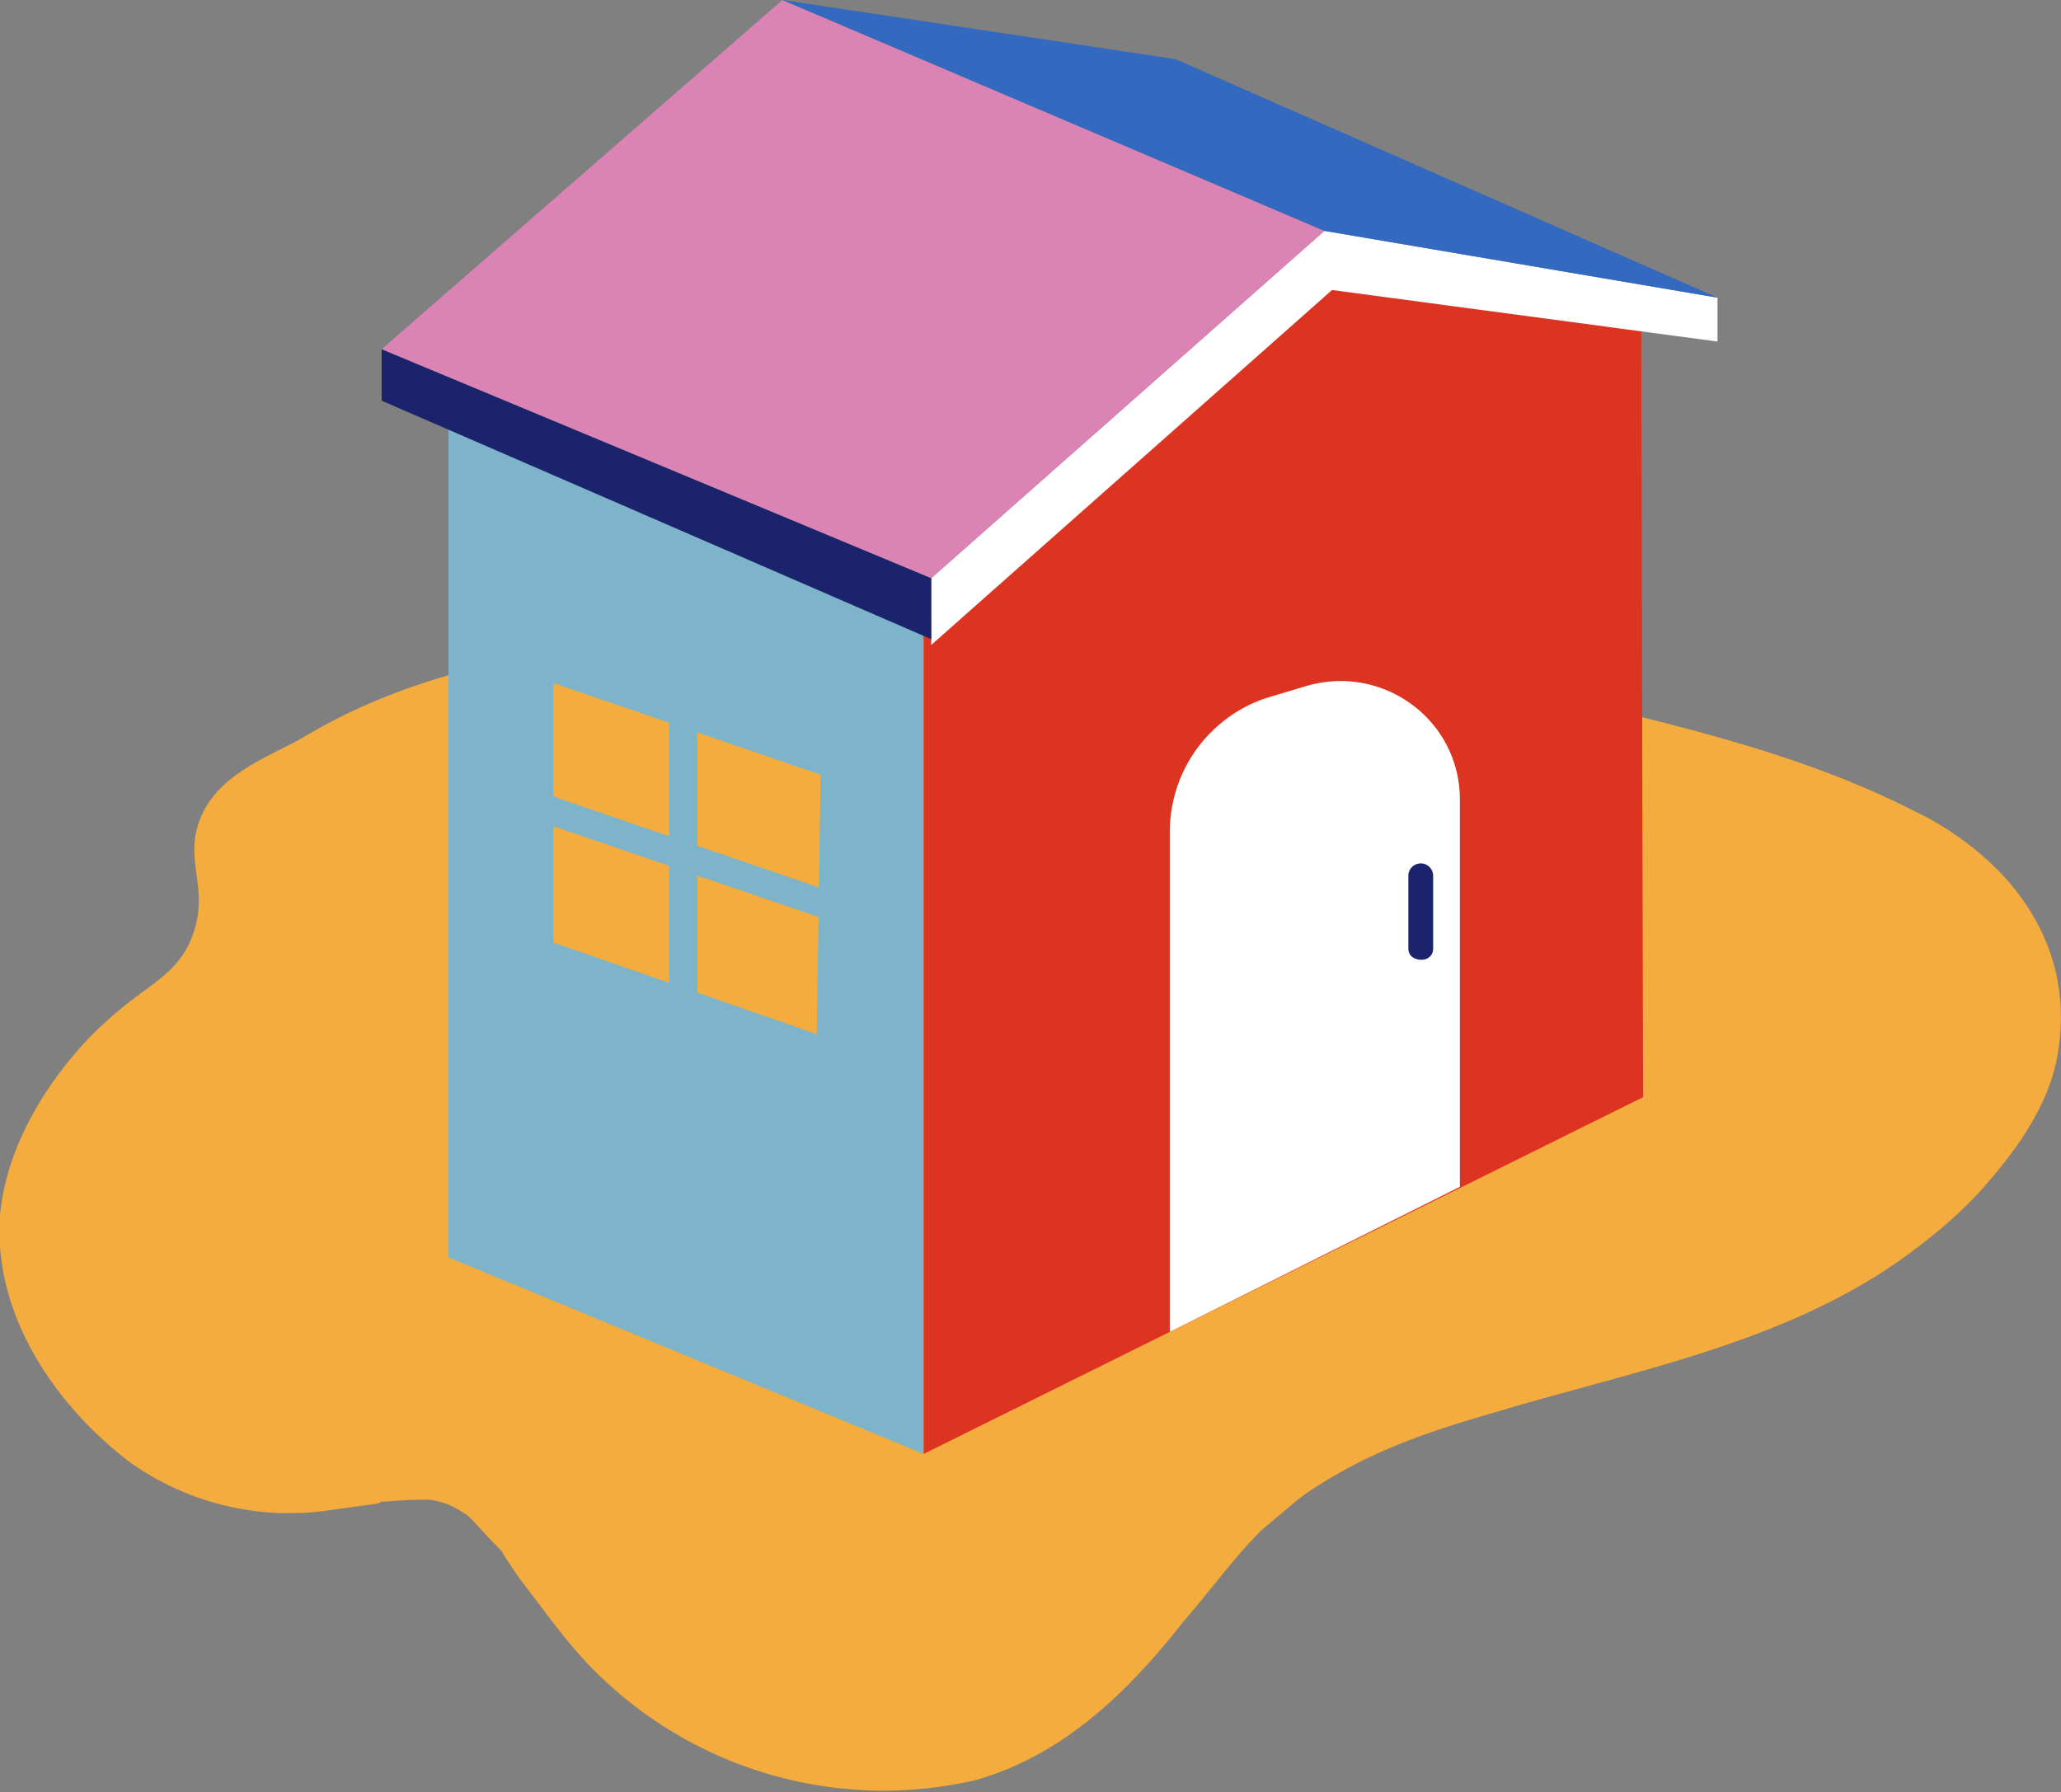 <svg xmlns="http://www.w3.org/2000/svg" id="Layer_2" data-name="Layer 2" viewBox="0 0 1080 939.2"><rect x="0" y="0" width="1080" height="939.2" fill="#808080" stroke="none"/><defs><style>.cls-1{fill:#f3ac3d}.cls-3{fill:#fff}.cls-6{fill:none;stroke:#7db4c9;stroke-miterlimit:10;stroke-width:14.72px}</style></defs><g id="Layer_1-2" data-name="Layer 1"><path d="M1055 465c-14-17-33-31-52-40-45-23-94-37-142-49-52-13-105-21-159-27-95-10-192-14-288-15-87 0-180 7-256 53-18 10-44 19-53 42-9 22 5 36-4 61-8 22-25 26-46 46-5 4-50 46-55 101-4 56 34 104 69 130a144 144 0 0 0 100 25l29-4 2-1h2a205 205 0 0 1 23-1c9 1 15 5 18 7 4 2 8 8 18 18l2 2 1 2 8 12c14 18 27 37 43 52a214 214 0 0 0 196 54c46-13 80-46 109-83 14-16 26-33 41-48l19-16 4-3a253 253 0 0 1 49-26c17-7 34-12 51-17 70-21 146-35 208-77 16-11 32-24 45-38 18-20 36-44 41-71 6-33-2-63-23-89Z" class="cls-1"/><path d="M235 222v437l249 103V330L235 222z" style="fill:#7db4c9"/><path d="m860 160 1 415-377 187V330l66-66 144-119 166 15Z" style="fill:#dd3321"/><path d="m488 303 206-182 206 35v23l-202-27-210 186v-35Z" class="cls-3"/><path d="M488 303v32L200 210v-27l288 120z" style="fill:#1a236b"/><path d="M200 183 410 0l284 121-206 182-288-120z" style="fill:#dc83b5"/><path d="m616 31 284 125-206-35L410 0l206 31z" style="fill:#3369be"/><path d="m290 358 140 48-2 136-138-48V358Z" class="cls-1"/><path d="M358 336v224M263 416l184 63" class="cls-6"/><path d="m613 698 152-76V419c0-42-41-72-82-59l-20 6a74 74 0 0 0-50 70v262Z" class="cls-3"/><path d="M745 503c-4 0-7-2-7-6v-38a6 6 0 1 1 13 0v38c0 4-3 6-6 6Z" style="fill:#1b236c"/></g></svg>